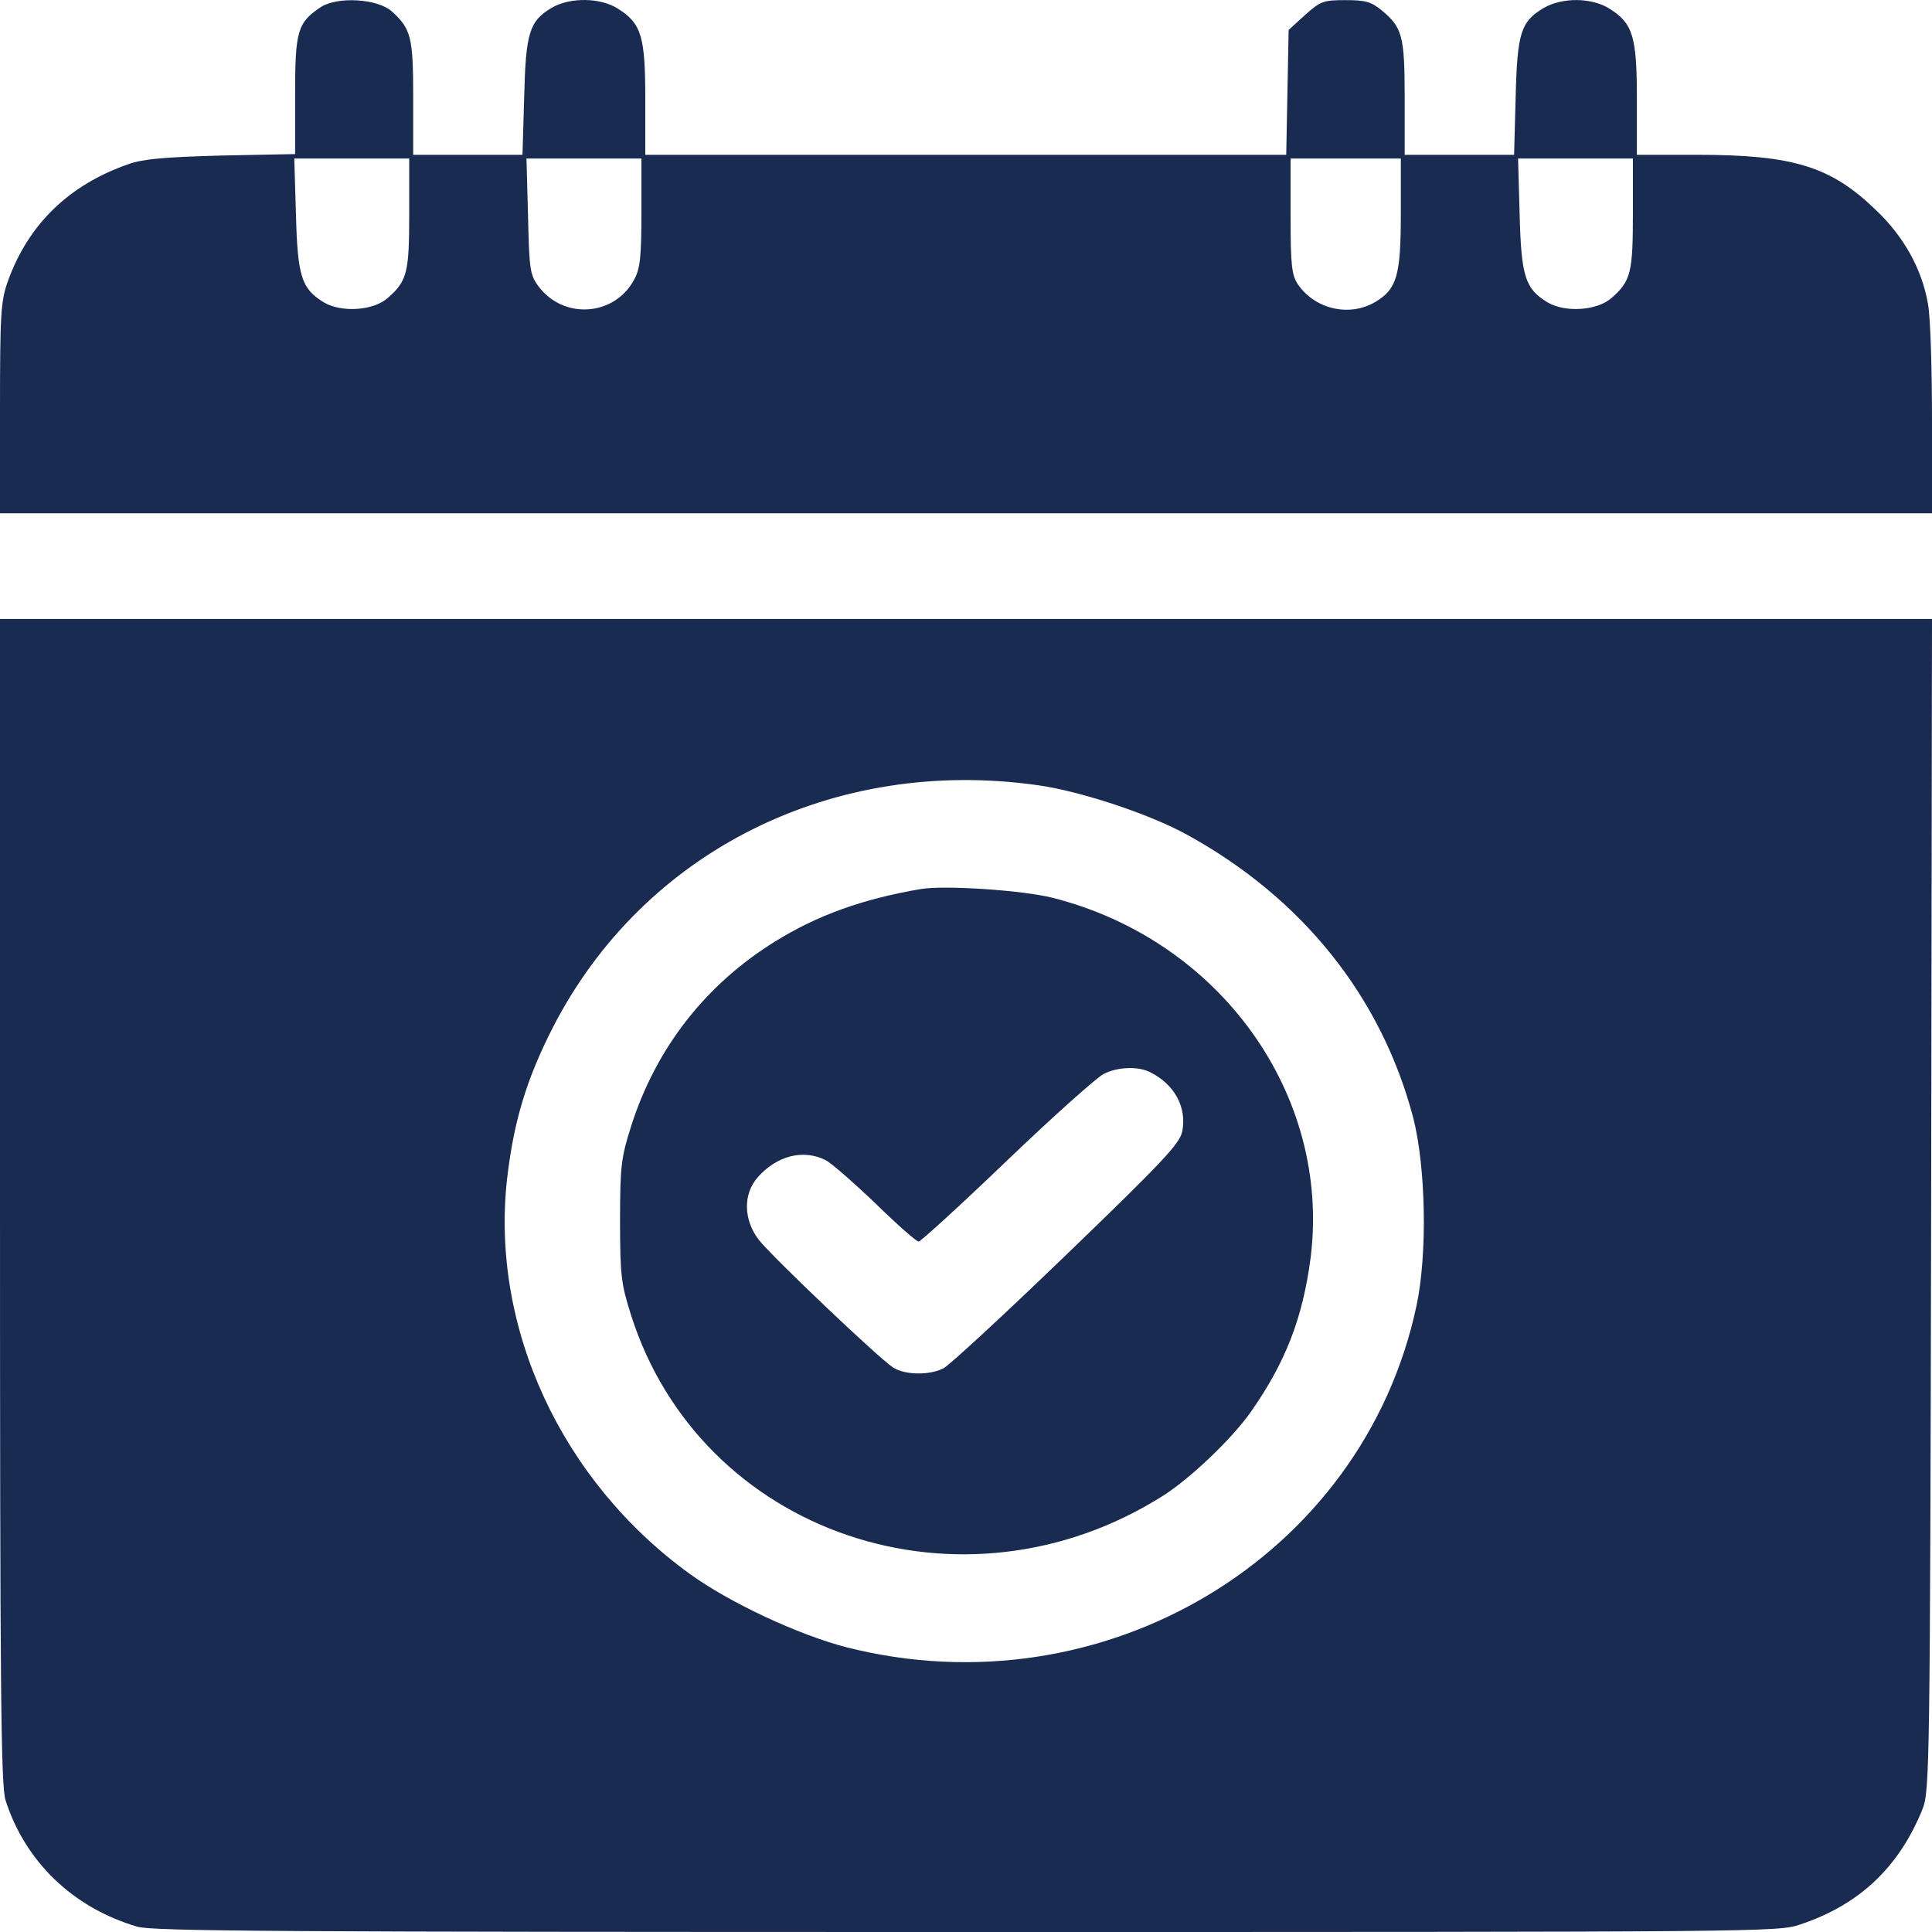 <svg width="16" height="16" viewBox="0 0 16 16" fill="none" xmlns="http://www.w3.org/2000/svg">
<path d="M2.659 0.057C2.464 0.188 2.444 0.251 2.444 0.785V1.276L1.835 1.288C1.359 1.301 1.186 1.316 1.062 1.36C0.57 1.532 0.235 1.857 0.065 2.329C0.007 2.494 0 2.591 0 3.382V4.251H8H16V3.476C16 3.051 15.987 2.623 15.967 2.519C15.918 2.232 15.769 1.96 15.534 1.738C15.162 1.379 14.853 1.282 14.055 1.282H13.556V0.82C13.556 0.301 13.523 0.195 13.331 0.073C13.184 -0.021 12.94 -0.024 12.784 0.066C12.595 0.179 12.565 0.27 12.552 0.804L12.539 1.282H12.086H11.633V0.813C11.633 0.295 11.614 0.226 11.438 0.082C11.353 0.013 11.304 0.001 11.141 0.001C10.959 0.001 10.936 0.01 10.809 0.123L10.672 0.248L10.662 0.763L10.652 1.282H7.997H5.344V0.82C5.344 0.301 5.312 0.195 5.119 0.073C4.976 -0.021 4.722 -0.024 4.572 0.063C4.383 0.173 4.354 0.273 4.341 0.804L4.327 1.282H3.875H3.422V0.813C3.422 0.307 3.405 0.241 3.246 0.095C3.125 -0.012 2.799 -0.03 2.659 0.057ZM3.389 1.766C3.389 2.254 3.373 2.326 3.213 2.466C3.096 2.573 2.829 2.591 2.682 2.504C2.496 2.391 2.464 2.288 2.451 1.773L2.437 1.313H2.913H3.389V1.766ZM5.312 1.757C5.312 2.119 5.302 2.226 5.253 2.313C5.093 2.619 4.666 2.651 4.458 2.369C4.389 2.276 4.383 2.229 4.373 1.788L4.36 1.313H4.836H5.312V1.757ZM11.601 1.77C11.601 2.285 11.568 2.394 11.389 2.501C11.177 2.626 10.894 2.563 10.75 2.357C10.698 2.279 10.688 2.204 10.688 1.788V1.313H11.145H11.601V1.77ZM13.523 1.766C13.523 2.254 13.507 2.326 13.348 2.466C13.23 2.573 12.963 2.591 12.816 2.504C12.63 2.391 12.598 2.288 12.585 1.773L12.572 1.313H13.048H13.523V1.766Z" fill="#1A2B51"/>
<path d="M0 9.944C0 13.981 0.007 14.788 0.046 14.909C0.209 15.419 0.606 15.8 1.137 15.956C1.264 15.994 2.349 16 8.003 16C14.641 16 14.723 16 14.908 15.938C15.397 15.775 15.726 15.466 15.922 14.981C15.98 14.834 15.984 14.641 15.993 9.975L16 5.126H8H0V9.944ZM8.603 6.504C8.952 6.554 9.519 6.741 9.831 6.913C10.786 7.438 11.438 8.254 11.702 9.25C11.809 9.663 11.822 10.385 11.731 10.813C11.288 12.897 9.137 14.184 7.006 13.641C6.612 13.538 6.045 13.275 5.712 13.034C4.647 12.263 4.06 10.991 4.2 9.757C4.256 9.282 4.36 8.938 4.578 8.51C5.328 7.047 6.905 6.26 8.603 6.504Z" fill="#1A2B51"/>
<path d="M7.624 7.363C7.145 7.444 6.764 7.582 6.419 7.797C5.842 8.154 5.431 8.682 5.226 9.329C5.145 9.585 5.135 9.654 5.135 10.11C5.135 10.566 5.145 10.635 5.226 10.891C5.803 12.707 7.97 13.441 9.635 12.385C9.857 12.244 10.202 11.916 10.358 11.694C10.645 11.285 10.789 10.916 10.854 10.416C11.023 9.066 10.104 7.785 8.716 7.435C8.465 7.372 7.82 7.329 7.624 7.363ZM9.524 8.879C9.726 8.979 9.83 9.169 9.791 9.369C9.772 9.469 9.635 9.616 8.837 10.385C8.322 10.882 7.862 11.307 7.813 11.332C7.696 11.391 7.494 11.388 7.396 11.325C7.276 11.247 6.396 10.41 6.285 10.269C6.158 10.104 6.151 9.891 6.275 9.75C6.435 9.569 6.653 9.516 6.836 9.607C6.885 9.632 7.07 9.794 7.25 9.966C7.429 10.141 7.589 10.282 7.608 10.282C7.624 10.282 7.957 9.979 8.341 9.61C8.726 9.241 9.088 8.919 9.14 8.894C9.254 8.835 9.426 8.829 9.524 8.879Z" fill="#1A2B51"/>
</svg>
